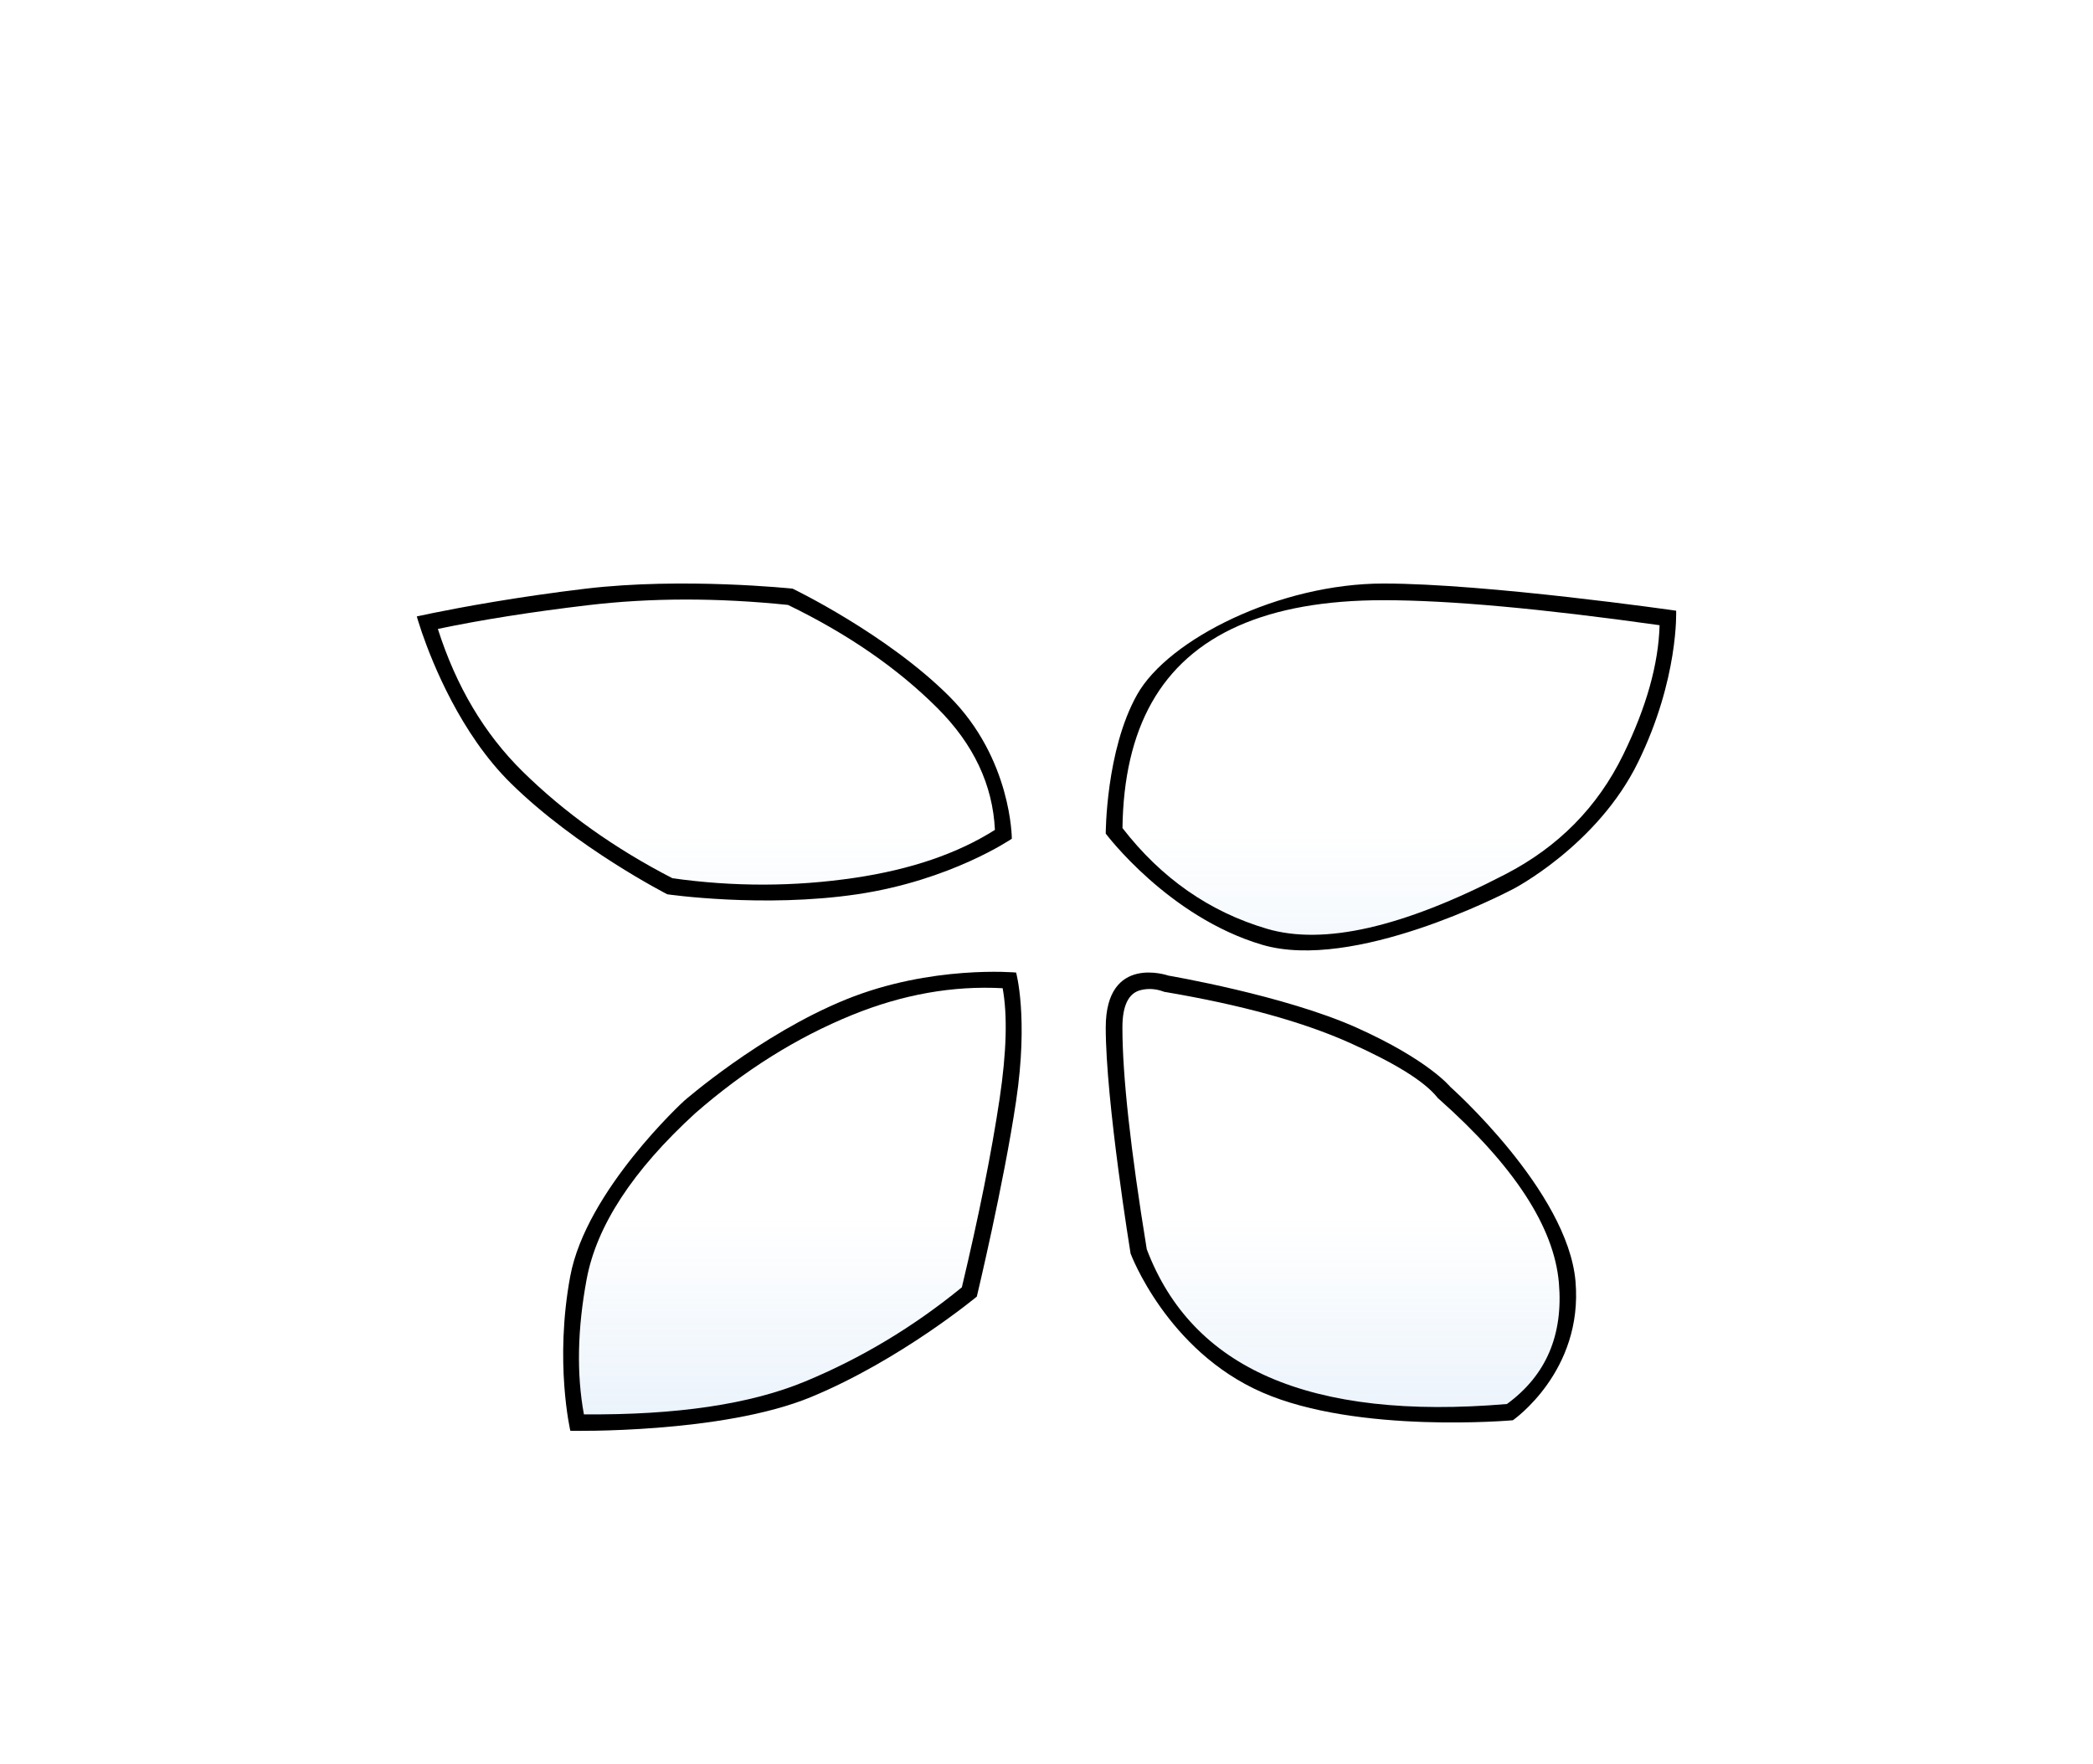 <?xml version="1.0" encoding="utf-8"?>
<svg width="37.662" height="31.747" viewBox="0 0 37.662 31.747" fill="none" xmlns="http://www.w3.org/2000/svg">
  <defs>
    <linearGradient id="gradient_1" gradientUnits="userSpaceOnUse" x1="4.125" y1="0" x2="4.125" y2="8.261">
      <stop offset="0.536" stop-color="#FFFFFF" stop-opacity="0.871" />
      <stop offset="1" stop-color="#E9F2FB" />
    </linearGradient>
    <filter color-interpolation-filters="sRGB" x="-6.25" y="-6.261" width="8.25" height="8.261" id="filter_2">
      <feFlood flood-opacity="0" result="BackgroundImageFix_1" />
      <feColorMatrix type="matrix" values="0 0 0 0 0 0 0 0 0 0 0 0 0 0 0 0 0 0 1 0" in="SourceAlpha" />
      <feOffset dx="0" dy="4" />
      <feGaussianBlur stdDeviation="2" />
      <feColorMatrix type="matrix" values="0 0 0 0 0 0 0 0 0 0 0 0 0 0 0 0 0 0 0.251 0" />
      <feBlend mode="normal" in2="BackgroundImageFix_1" result="Shadow_2" />
      <feBlend mode="normal" in="SourceGraphic" in2="Shadow_2" result="Shape_3" />
    </filter>
    <filter color-interpolation-filters="sRGB" x="-8.707" y="-3.703" width="10.707" height="5.703" id="filter_3">
      <feFlood flood-opacity="0" result="BackgroundImageFix_1" />
      <feColorMatrix type="matrix" values="0 0 0 0 0 0 0 0 0 0 0 0 0 0 0 0 0 0 1 0" in="SourceAlpha" />
      <feOffset dx="0" dy="4" />
      <feGaussianBlur stdDeviation="2" />
      <feColorMatrix type="matrix" values="0 0 0 0 0 0 0 0 0 0 0 0 0 0 0 0 0 0 0.251 0" />
      <feBlend mode="normal" in2="BackgroundImageFix_1" result="Shadow_2" />
      <feBlend mode="normal" in="SourceGraphic" in2="Shadow_2" result="Shape_3" />
    </filter>
    <filter color-interpolation-filters="sRGB" x="-6.464" y="-6.096" width="8.464" height="8.096" id="filter_4">
      <feFlood flood-opacity="0" result="BackgroundImageFix_1" />
      <feColorMatrix type="matrix" values="0 0 0 0 0 0 0 0 0 0 0 0 0 0 0 0 0 0 1 0" in="SourceAlpha" />
      <feOffset dx="0" dy="4" />
      <feGaussianBlur stdDeviation="2" />
      <feColorMatrix type="matrix" values="0 0 0 0 0 0 0 0 0 0 0 0 0 0 0 0 0 0 0.251 0" />
      <feBlend mode="normal" in2="BackgroundImageFix_1" result="Shadow_2" />
      <feBlend mode="normal" in="SourceGraphic" in2="Shadow_2" result="Shape_3" />
    </filter>
    <filter color-interpolation-filters="sRGB" x="-8.265" y="-4.602" width="10.265" height="6.602" id="filter_5">
      <feFlood flood-opacity="0" result="BackgroundImageFix_1" />
      <feColorMatrix type="matrix" values="0 0 0 0 0 0 0 0 0 0 0 0 0 0 0 0 0 0 1 0" in="SourceAlpha" />
      <feOffset dx="0" dy="4" />
      <feGaussianBlur stdDeviation="2" />
      <feColorMatrix type="matrix" values="0 0 0 0 0 0 0 0 0 0 0 0 0 0 0 0 0 0 0.251 0" />
      <feBlend mode="normal" in2="BackgroundImageFix_1" result="Shadow_2" />
      <feBlend mode="normal" in="SourceGraphic" in2="Shadow_2" result="Shape_3" />
    </filter>
  </defs>
  <g transform="translate(7.5 6.5)">
    <g fill="url(#gradient_1)" fill-rule="evenodd" filter="url(#filter_2)" mix-blend-mode="luminosity" transform="translate(2.634 6.986)">
      <path d="M0.129 8.26C0.129 8.26 2.859 8.316 4.463 7.651C6.068 6.987 7.443 5.845 7.443 5.845C7.443 5.845 7.926 3.832 8.15 2.325C8.375 0.817 8.15 0.014 8.15 0.014C8.15 0.014 6.627 -0.127 5.085 0.5C3.543 1.127 2.174 2.325 2.174 2.325C2.174 2.325 0.415 3.935 0.127 5.479C-0.16 7.024 0.129 8.26 0.129 8.26Z" />
      <path d="M4.463 7.651C2.859 8.316 0.129 8.26 0.129 8.26C0.129 8.26 -0.16 7.024 0.127 5.479C0.415 3.935 2.174 2.325 2.174 2.325C2.174 2.325 3.543 1.127 5.085 0.5C6.627 -0.127 8.15 0.014 8.15 0.014C8.15 0.014 8.375 0.817 8.15 2.325C7.926 3.832 7.443 5.845 7.443 5.845C7.443 5.845 6.068 6.987 4.463 7.651ZM7.174 5.678Q5.867 6.746 4.349 7.374Q2.872 7.986 0.373 7.964Q0.173 6.874 0.422 5.534Q0.691 4.089 2.374 2.548Q3.704 1.386 5.198 0.778Q6.563 0.223 7.908 0.296Q8.041 1.022 7.854 2.281Q7.636 3.738 7.174 5.678Z" fill="#000000" fill-rule="evenodd" />
    </g>
    <g fill="url(#gradient_1)" fill-rule="evenodd" filter="url(#filter_3)" mix-blend-mode="luminosity">
      <path d="M0 0.592C0 0.592 0.505 2.425 1.69 3.592C2.876 4.76 4.508 5.592 4.508 5.592C4.508 5.592 6.231 5.842 7.922 5.592C9.612 5.342 10.707 4.592 10.707 4.592C10.707 4.592 10.707 3.154 9.58 2.029C8.453 0.904 6.762 0.092 6.762 0.092C6.762 0.092 4.793 -0.115 3.044 0.092C1.295 0.3 0 0.592 0 0.592Z" />
      <path d="M0.091 0.879C0.03 0.7 0 0.592 0 0.592C0 0.592 0.104 0.569 0.294 0.53C0.772 0.433 1.792 0.241 3.044 0.092C4.793 -0.115 6.762 0.092 6.762 0.092C6.762 0.092 8.453 0.904 9.58 2.029C10.707 3.154 10.707 4.592 10.707 4.592C10.707 4.592 9.612 5.342 7.922 5.592C6.231 5.842 4.508 5.592 4.508 5.592C4.508 5.592 2.876 4.76 1.69 3.592C0.792 2.708 0.285 1.441 0.091 0.879ZM0.379 0.817Q0.873 2.366 1.901 3.379Q3.037 4.498 4.6 5.303Q6.255 5.536 7.878 5.296Q9.396 5.071 10.403 4.433Q10.344 3.215 9.368 2.241Q8.293 1.167 6.679 0.385Q4.772 0.189 3.079 0.39Q1.554 0.571 0.379 0.817Z" fill="#000000" fill-rule="evenodd" />
    </g>
    <g fill="url(#gradient_1)" fill-rule="evenodd" filter="url(#filter_4)" mix-blend-mode="luminosity" transform="translate(12.397 7)">
      <path d="M1.127 0.055C1.127 0.055 0 -0.341 0 0.989C0 2.319 0.447 5.056 0.447 5.056C0.447 5.056 1.098 6.806 2.818 7.556C4.537 8.306 7.326 8.056 7.326 8.056C7.326 8.056 8.594 7.181 8.453 5.556C8.312 3.931 6.199 2.056 6.199 2.056C6.199 2.056 5.805 1.569 4.508 0.989C3.211 0.409 1.127 0.055 1.127 0.055Z" />
      <path d="M1.127 0.055C1.127 0.055 0 -0.341 0 0.989C0 2.319 0.447 5.056 0.447 5.056C0.447 5.056 1.098 6.806 2.818 7.556C4.537 8.306 7.326 8.056 7.326 8.056C7.326 8.056 8.594 7.181 8.453 5.556C8.312 3.931 6.199 2.056 6.199 2.056C6.199 2.056 5.805 1.569 4.508 0.989C3.211 0.409 1.127 0.055 1.127 0.055ZM7.219 7.764Q8.276 6.992 8.154 5.582Q8.023 4.076 6 2.28L5.981 2.264L5.965 2.245Q5.617 1.813 4.386 1.263Q3.123 0.698 1.077 0.351L1.052 0.347L1.027 0.338Q0.829 0.268 0.633 0.315Q0.3 0.394 0.3 0.989Q0.3 2.287 0.738 4.978Q1.348 6.588 2.938 7.281Q4.562 7.989 7.219 7.764Z" fill="#000000" fill-rule="evenodd" />
    </g>
    <g fill="url(#gradient_1)" fill-rule="evenodd" filter="url(#filter_5)" mix-blend-mode="luminosity" transform="translate(12.397 0)">
      <path d="M10.264 0.489C10.264 0.489 10.315 1.71 9.58 3.213C8.846 4.716 7.326 5.5 7.326 5.5C7.323 5.501 4.505 7 2.814 6.5C1.123 6 0 4.5 0 4.5C0 4.5 7.62939e-05 3.003 0.564 2C1.127 0.997 3.135 0 4.997 0C6.858 0 10.264 0.489 10.264 0.489Z" />
      <path d="M9.58 3.213C10.315 1.71 10.264 0.489 10.264 0.489C10.264 0.489 6.858 0 4.997 0C3.135 0 1.127 0.997 0.564 2C7.62939e-05 3.003 0 4.5 0 4.5C0 4.5 1.123 6 2.814 6.5C4.458 6.986 7.168 5.582 7.319 5.503C7.323 5.501 7.326 5.5 7.326 5.5C7.326 5.5 8.846 4.716 9.58 3.213ZM7.188 5.233L7.188 5.233Q8.62 4.495 9.311 3.081Q9.937 1.8 9.966 0.75Q6.767 0.3 4.997 0.3Q1.863 0.3 0.825 2.147Q0.319 3.048 0.301 4.4Q1.349 5.754 2.899 6.212Q4.427 6.664 7.181 5.237Q7.185 5.235 7.188 5.233Z" fill="#000000" fill-rule="evenodd" />
    </g>
  </g>
</svg>